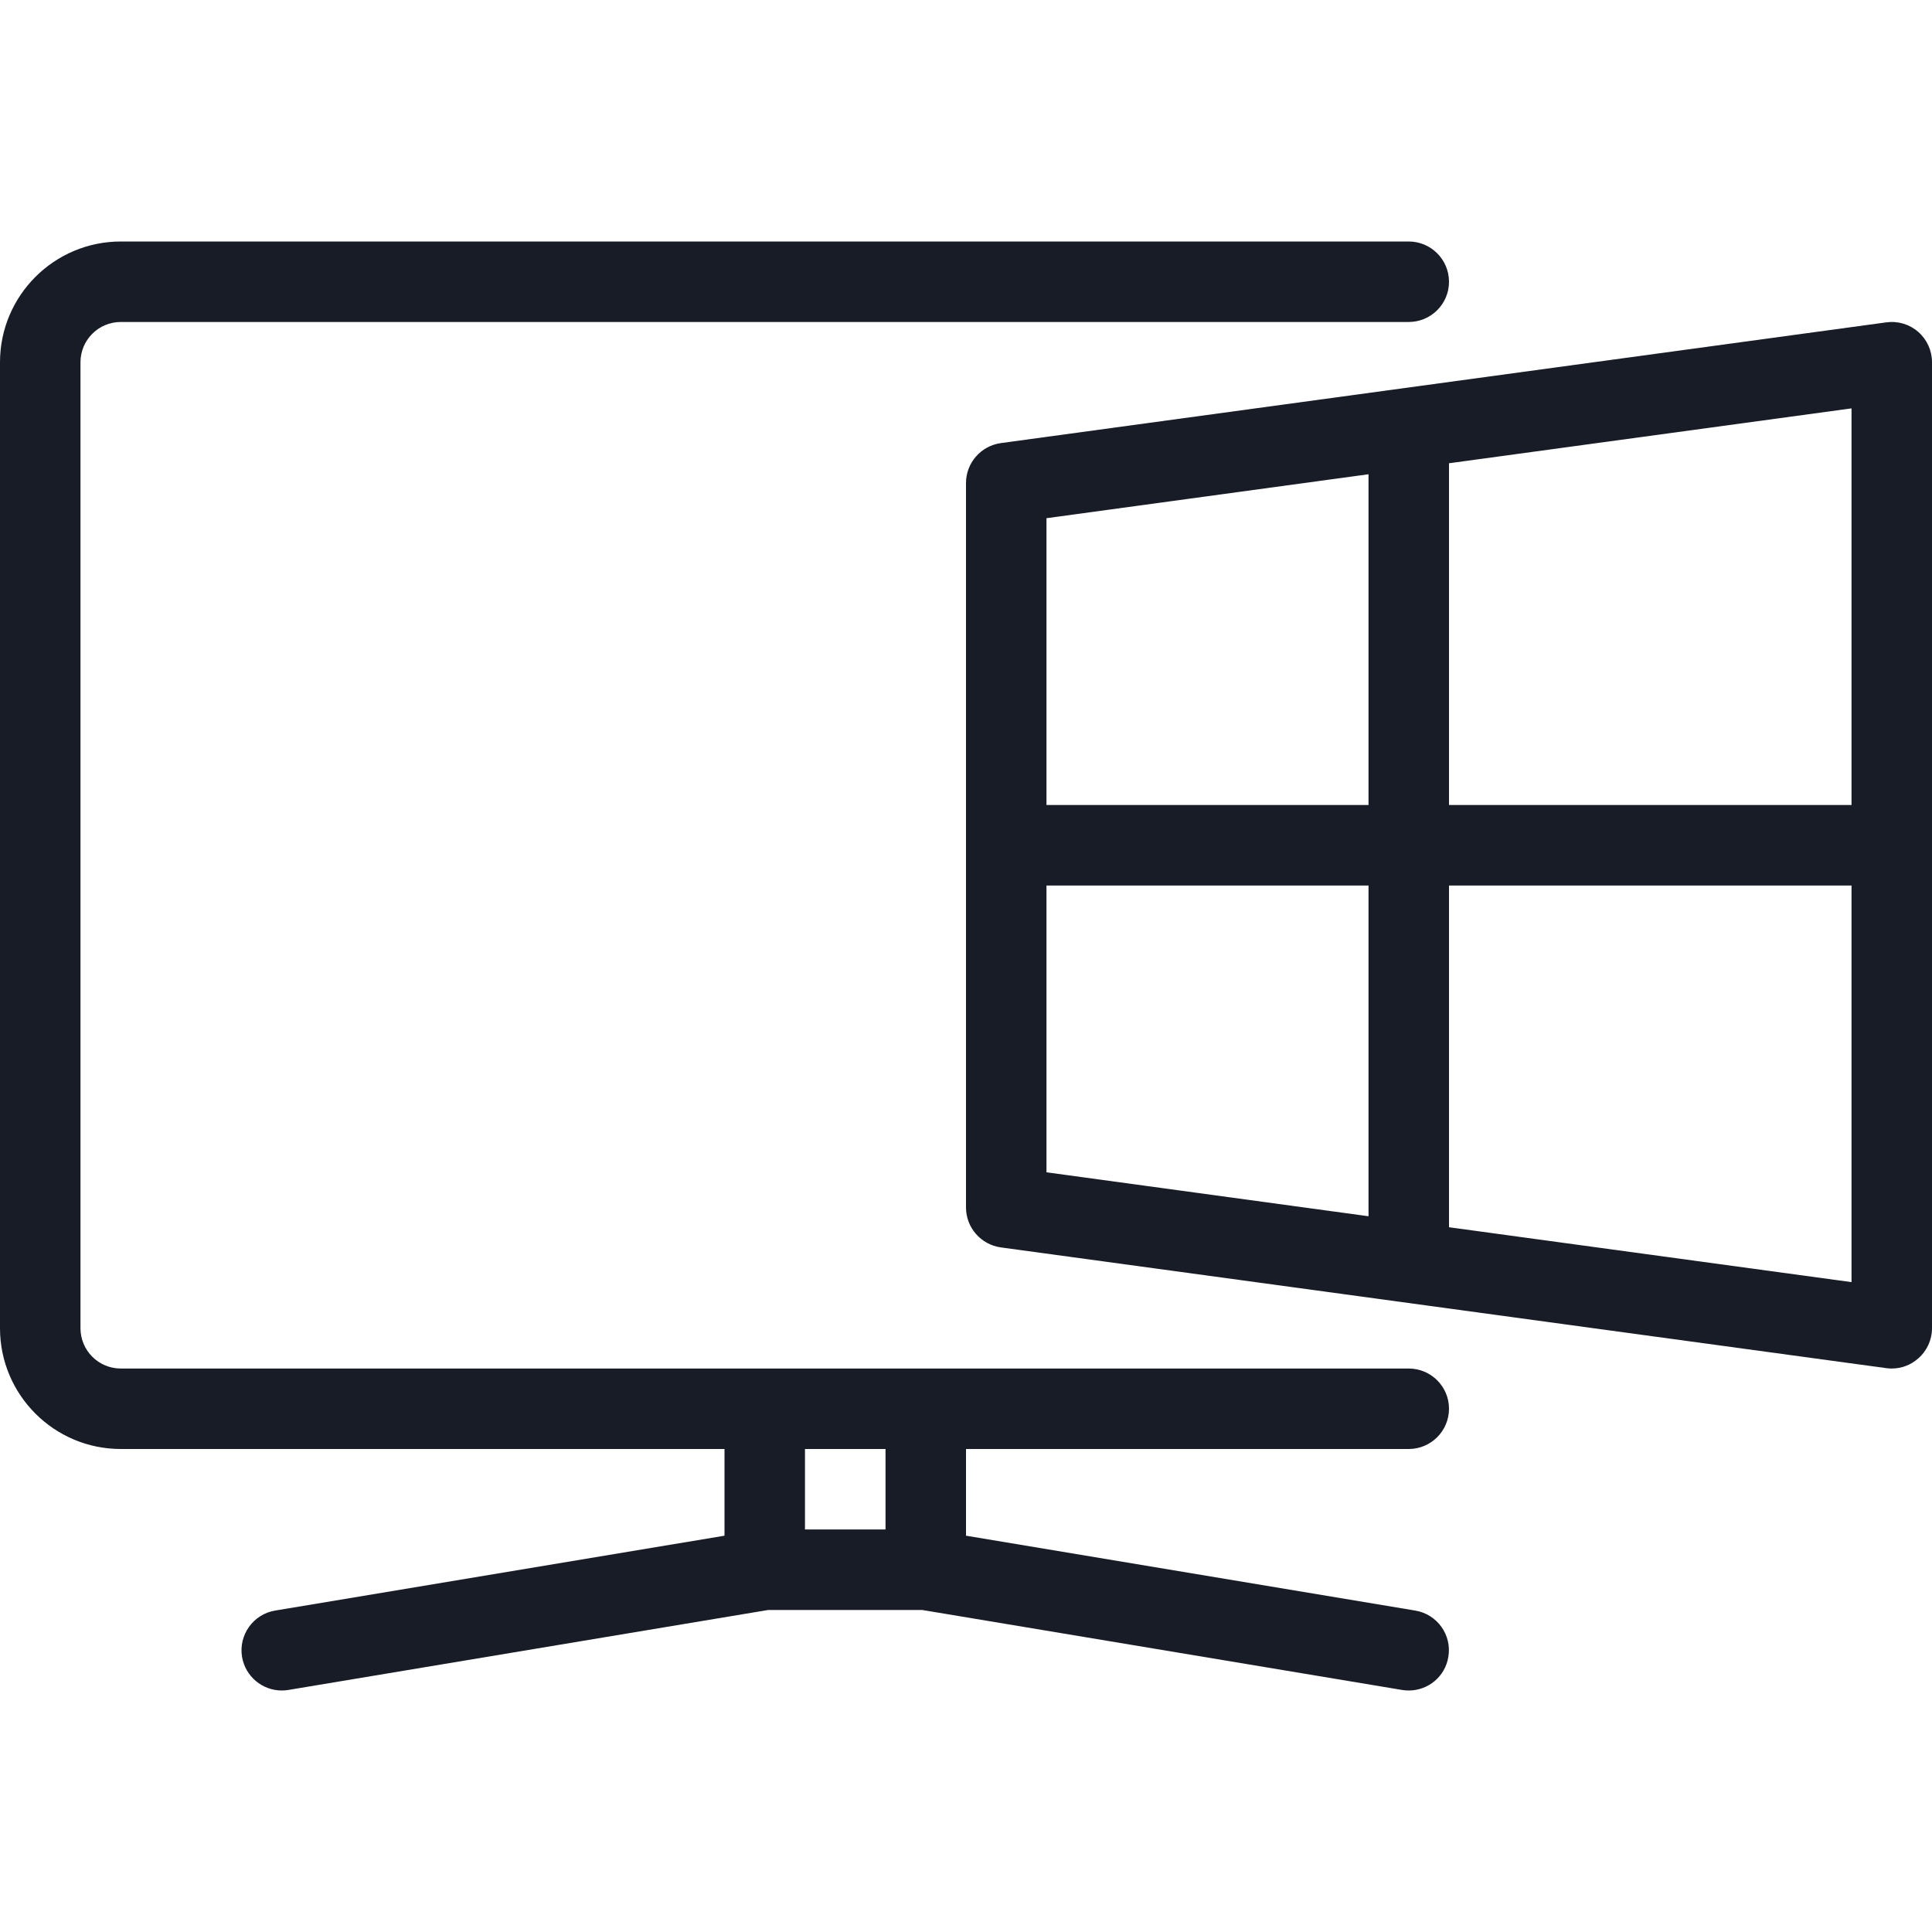 <svg width="32" height="32" viewBox="0 0 32 32" fill="none" xmlns="http://www.w3.org/2000/svg">
<path d="M31.772 5.497C31.628 5.371 31.436 5.313 31.244 5.339L16.577 7.339C16.247 7.385 16 7.667 16 8V20C16 20.333 16.247 20.615 16.577 20.661L31.244 22.661C31.273 22.665 31.304 22.667 31.333 22.667C31.493 22.667 31.649 22.609 31.772 22.5C31.916 22.375 32 22.192 32 21.999V5.999C32 5.807 31.917 5.624 31.772 5.497ZM22.667 20.145L17.333 19.417V14.667H22.667V20.145ZM22.667 13.333H17.333V8.583L22.667 7.855V13.333ZM30.667 21.236L24 20.327V14.667H30.667V21.236ZM30.667 13.333H24V7.673L30.667 6.764V13.333Z" fill="#171C27"/>
<path d="M23.333 24C23.701 24 24 23.701 24 23.333C24 22.965 23.701 22.667 23.333 22.667H2C1.632 22.667 1.333 22.368 1.333 22V6C1.333 5.632 1.632 5.333 2 5.333H23.333C23.701 5.333 24 5.035 24 4.667C24 4.299 23.701 4 23.333 4H2C0.897 4 0 4.897 0 6V22C0 23.103 0.897 24 2 24H12V25.436L4.557 26.676C4.195 26.736 3.949 27.08 4.009 27.443C4.064 27.769 4.347 28 4.667 28C4.703 28 4.739 27.997 4.776 27.991L12.72 26.667H15.279L23.223 27.991C23.26 27.997 23.297 28 23.333 28C23.655 28 23.937 27.769 23.989 27.443C24.051 27.08 23.804 26.736 23.441 26.676L16 25.436V24H23.333ZM14.667 25.333H13.333V24H14.667V25.333Z" fill="#171C27"/>
</svg>
